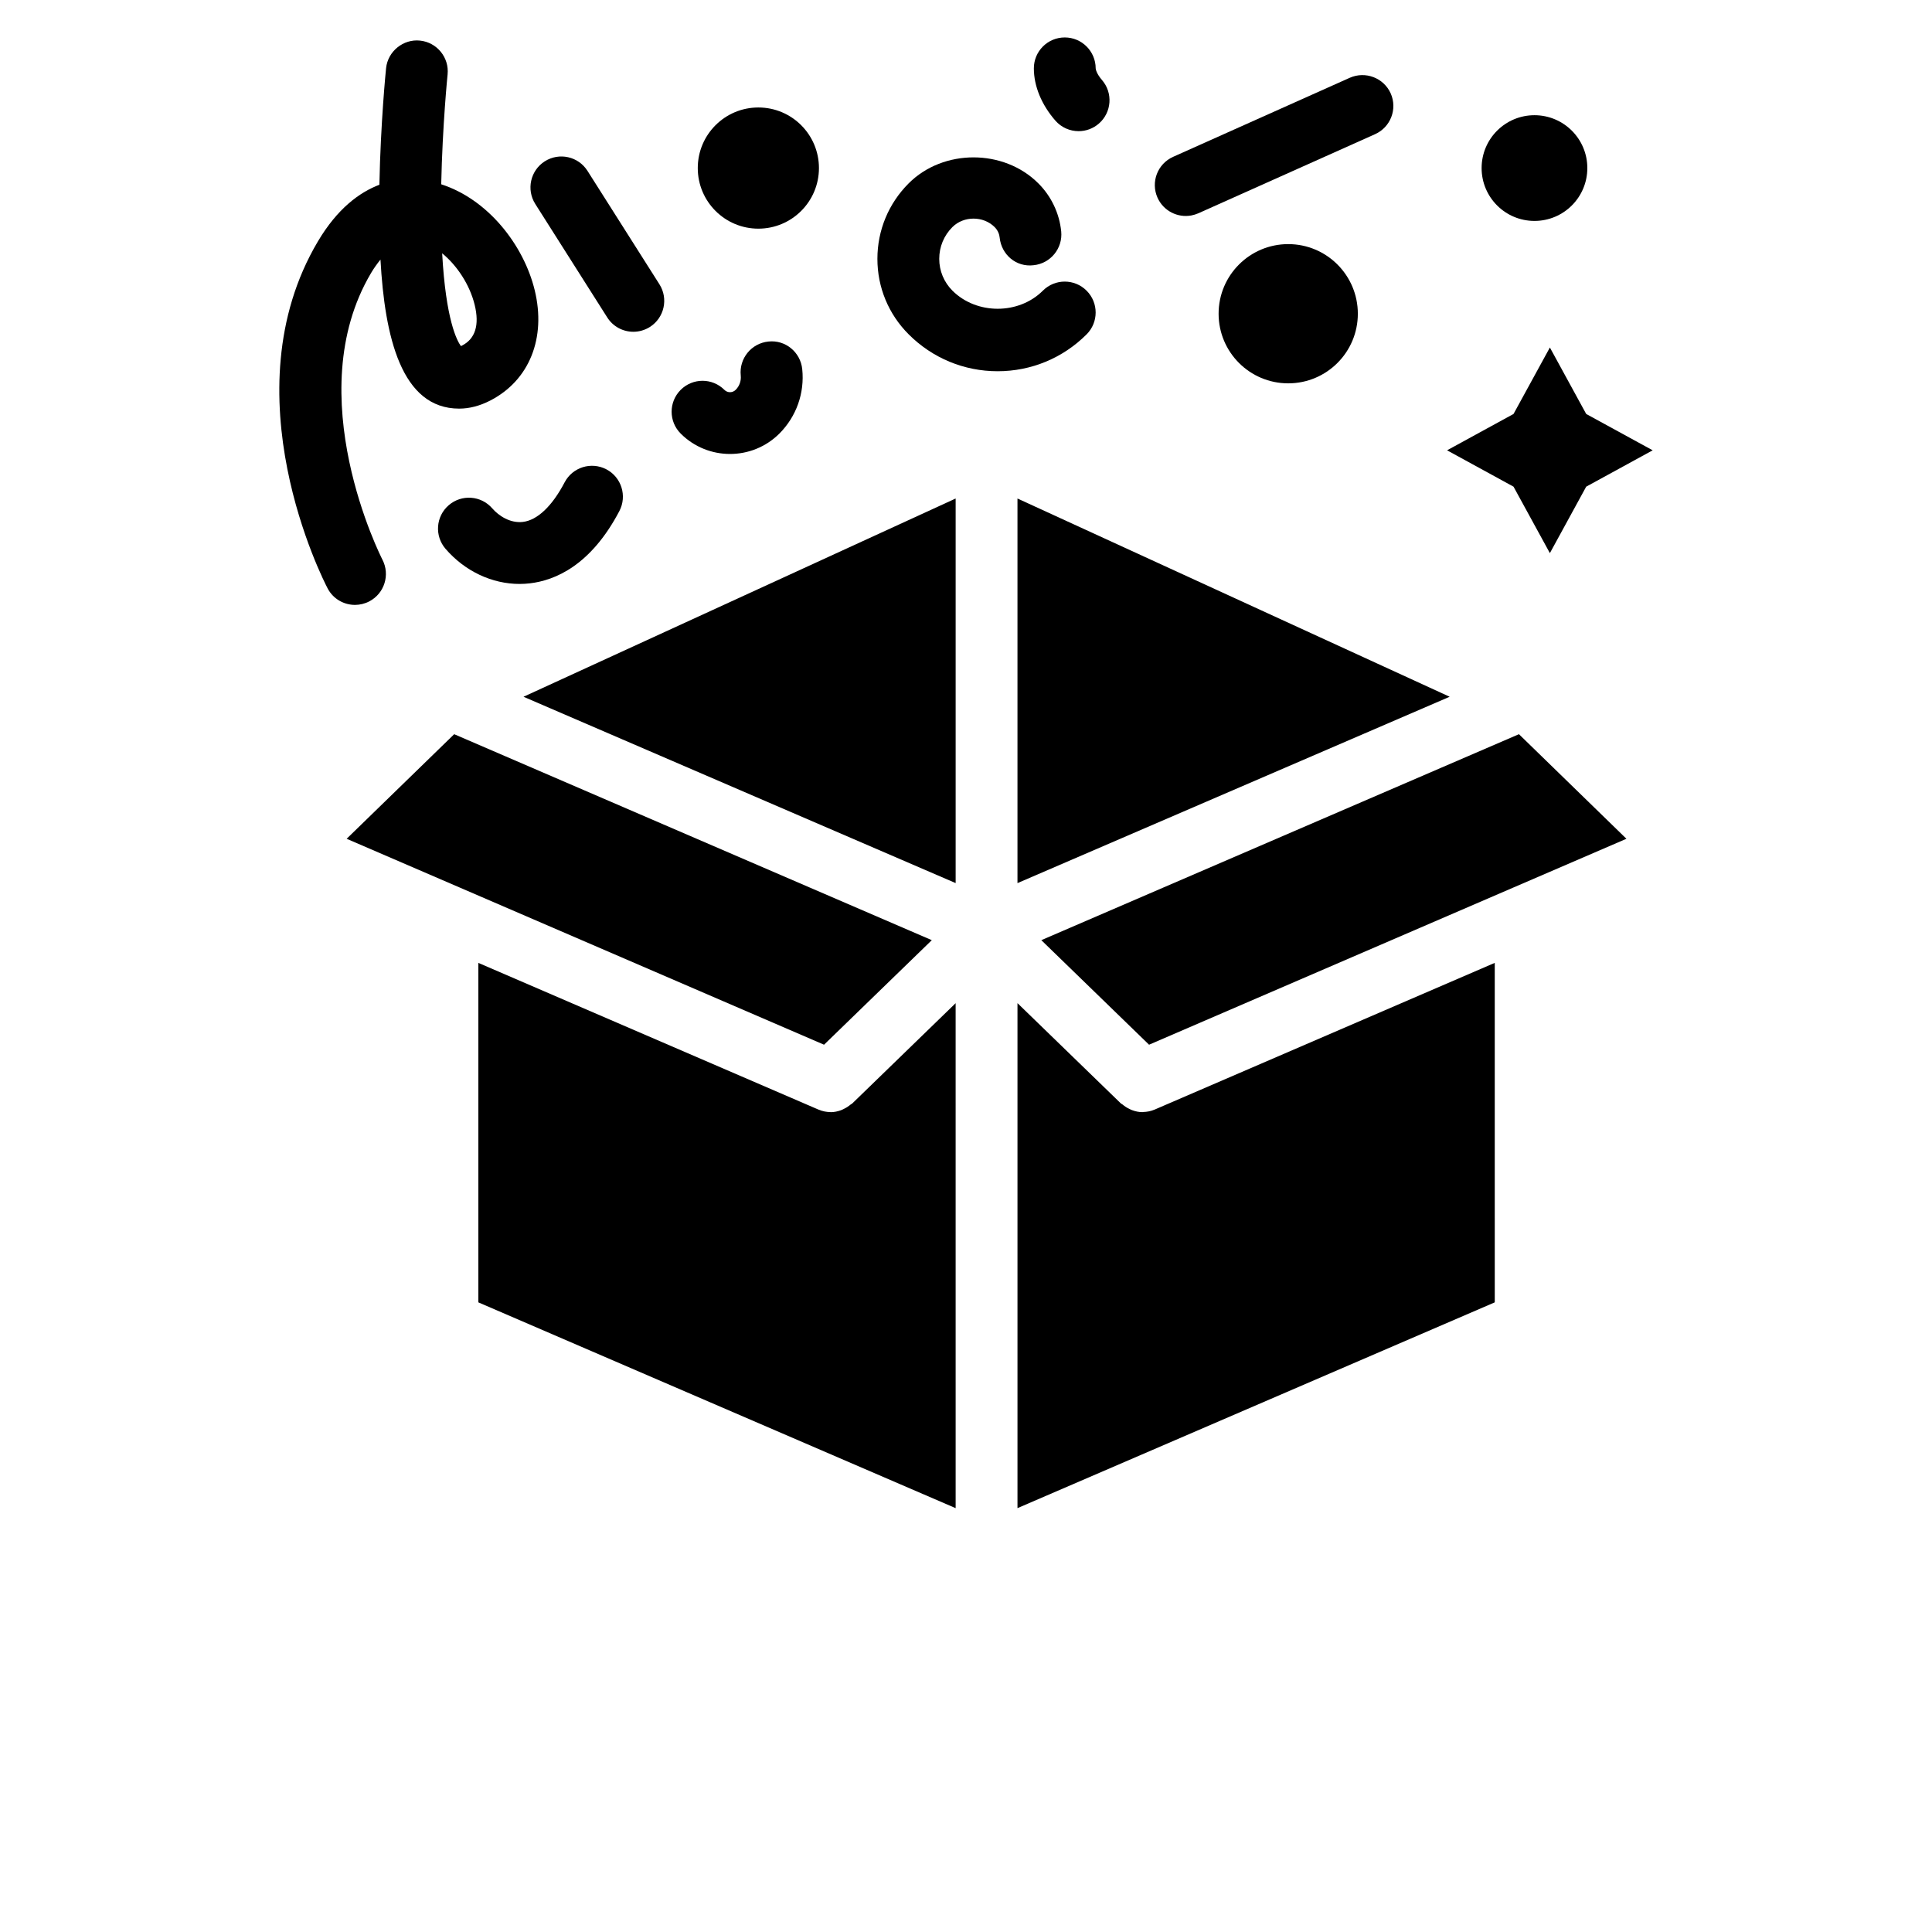 <svg xmlns="http://www.w3.org/2000/svg" xmlns:xlink="http://www.w3.org/1999/xlink" width="700pt" height="700pt" version="1.1" viewBox="0 0 700 700">
 <defs>
  <symbol id="m" overflow="visible">
   <path d="m37.516-2.25c-1.93 1.012-3.945 1.773-6.047 2.281-2.094 0.508-4.281 0.766-6.562 0.766-6.793 0-12.18-1.898-16.156-5.703-3.969-3.801-5.953-8.957-5.953-15.469 0-6.519 1.984-11.68 5.953-15.484 3.977-3.801 9.363-5.703 16.156-5.703 2.281 0 4.469 0.258 6.562 0.766 2.102 0.512 4.117 1.266 6.047 2.266v8.453c-1.949-1.332-3.871-2.305-5.766-2.922-1.898-0.625-3.891-0.938-5.984-0.938-3.762 0-6.719 1.203-8.875 3.609-2.148 2.406-3.219 5.727-3.219 9.953 0 4.211 1.07 7.516 3.219 9.922 2.156 2.406 5.113 3.609 8.875 3.609 2.094 0 4.086-0.305 5.984-0.922 1.895-0.625 3.816-1.598 5.766-2.922z"/>
  </symbol>
  <symbol id="b" overflow="visible">
   <path d="m27.453-22.281c-0.855-0.406-1.711-0.703-2.562-0.891-0.844-0.195-1.695-0.297-2.547-0.297-2.523 0-4.461 0.809-5.812 2.422-1.355 1.617-2.031 3.93-2.031 6.938v14.109h-9.797v-30.625h9.797v5.031c1.25-2.008 2.691-3.473 4.328-4.391 1.633-0.914 3.586-1.375 5.859-1.375 0.332 0 0.688 0.016 1.062 0.047 0.383 0.023 0.941 0.078 1.672 0.172z"/>
  </symbol>
  <symbol id="a" overflow="visible">
   <path d="m35.281-15.391v2.781h-22.891c0.238 2.305 1.066 4.027 2.484 5.172 1.426 1.148 3.414 1.719 5.969 1.719 2.051 0 4.156-0.301 6.312-0.906 2.164-0.613 4.391-1.539 6.672-2.781v7.547c-2.312 0.875-4.633 1.539-6.953 1.984-2.312 0.445-4.625 0.672-6.938 0.672-5.543 0-9.852-1.406-12.922-4.219-3.074-2.82-4.609-6.773-4.609-11.859 0-5 1.504-8.926 4.516-11.781 3.019-2.863 7.176-4.297 12.469-4.297 4.812 0 8.66 1.449 11.547 4.344 2.894 2.898 4.344 6.773 4.344 11.625zm-10.062-3.266c0-1.852-0.547-3.348-1.641-4.484-1.086-1.145-2.5-1.719-4.25-1.719-1.898 0-3.438 0.539-4.625 1.609-1.18 1.062-1.914 2.594-2.203 4.594z"/>
  </symbol>
  <symbol id="h" overflow="visible">
   <path d="m18.438-13.781c-2.043 0-3.578 0.352-4.609 1.047-1.031 0.688-1.547 1.703-1.547 3.047 0 1.242 0.41 2.215 1.234 2.922 0.832 0.699 1.988 1.047 3.469 1.047 1.844 0 3.391-0.66 4.641-1.984 1.258-1.32 1.891-2.973 1.891-4.953v-1.125zm14.953-3.688v17.469h-9.875v-4.547c-1.312 1.867-2.793 3.227-4.438 4.078-1.637 0.844-3.633 1.266-5.984 1.266-3.168 0-5.742-0.926-7.719-2.781-1.98-1.852-2.969-4.254-2.969-7.203 0-3.594 1.234-6.227 3.703-7.906 2.469-1.676 6.348-2.516 11.641-2.516h5.766v-0.766c0-1.551-0.609-2.688-1.828-3.406s-3.125-1.078-5.719-1.078c-2.094 0-4.047 0.215-5.859 0.641-1.805 0.418-3.477 1.043-5.016 1.875v-7.469c2.094-0.508 4.195-0.895 6.312-1.156 2.113-0.258 4.227-0.391 6.344-0.391 5.519 0 9.504 1.09 11.953 3.266 2.457 2.18 3.688 5.719 3.688 10.625z"/>
  </symbol>
  <symbol id="g" overflow="visible">
   <path d="m15.391-39.328v8.703h10.094v7h-10.094v12.984c0 1.43 0.281 2.391 0.844 2.891 0.57 0.5 1.695 0.75 3.375 0.75h5.031v7h-8.391c-3.867 0-6.606-0.805-8.219-2.422-1.617-1.613-2.422-4.352-2.422-8.219v-12.984h-4.875v-7h4.875v-8.703z"/>
  </symbol>
  <symbol id="f" overflow="visible">
   <path d="m25.547-26.141v-16.406h9.844v42.547h-9.844v-4.438c-1.355 1.812-2.844 3.141-4.469 3.984-1.617 0.832-3.492 1.25-5.625 1.25-3.773 0-6.871-1.5-9.297-4.5-2.43-3-3.641-6.859-3.641-11.578 0-4.727 1.211-8.586 3.641-11.578 2.426-3 5.523-4.5 9.297-4.5 2.113 0 3.984 0.422 5.609 1.266 1.633 0.844 3.129 2.164 4.484 3.953zm-6.453 19.828c2.094 0 3.691-0.766 4.797-2.297 1.102-1.531 1.656-3.754 1.656-6.672 0-2.914-0.555-5.141-1.656-6.672-1.105-1.531-2.703-2.297-4.797-2.297-2.086 0-3.68 0.766-4.781 2.297-1.105 1.531-1.656 3.758-1.656 6.672 0 2.918 0.551 5.141 1.656 6.672 1.102 1.531 2.695 2.297 4.781 2.297z"/>
  </symbol>
  <symbol id="e" overflow="visible">
   <path d="m21-6.312c2.094 0 3.691-0.766 4.797-2.297 1.102-1.531 1.656-3.754 1.656-6.672 0-2.914-0.555-5.141-1.656-6.672-1.105-1.531-2.703-2.297-4.797-2.297s-3.703 0.773-4.828 2.312c-1.117 1.531-1.672 3.75-1.672 6.656 0 2.898 0.555 5.117 1.672 6.656 1.125 1.543 2.734 2.312 4.828 2.312zm-6.5-19.828c1.344-1.789 2.832-3.109 4.469-3.953 1.645-0.844 3.535-1.266 5.672-1.266 3.769 0 6.867 1.5 9.297 4.5 2.426 2.992 3.641 6.852 3.641 11.578 0 4.719-1.215 8.578-3.641 11.578-2.43 3-5.527 4.5-9.297 4.5-2.137 0-4.027-0.422-5.672-1.266-1.637-0.852-3.125-2.176-4.469-3.969v4.438h-9.797v-42.547h9.797z"/>
  </symbol>
  <symbol id="d" overflow="visible">
   <path d="m0.688-30.625h9.781l8.234 20.781 7-20.781h9.797l-12.891 33.531c-1.293 3.406-2.805 5.785-4.531 7.141-1.719 1.363-3.992 2.047-6.812 2.047h-5.656v-6.438h3.062c1.656 0 2.859-0.266 3.609-0.797 0.758-0.523 1.352-1.465 1.781-2.828l0.266-0.859z"/>
  </symbol>
  <symbol id="c" overflow="visible">
   <path d="m29.922-7.438h-16.469l-2.594 7.438h-10.578l15.109-40.828h12.562l15.109 40.828h-10.578zm-13.844-7.578h11.188l-5.578-16.234z"/>
  </symbol>
  <symbol id="l" overflow="visible">
   <path d="m4.703-42.547h9.797v42.547h-9.797z"/>
  </symbol>
  <symbol id="k" overflow="visible">
   <path d="m12.438-15.672-11.047-14.953h10.375l6.25 9.078 6.344-9.078h10.375l-11.047 14.906 11.594 15.719h-10.375l-6.891-9.688-6.797 9.688h-10.375z"/>
  </symbol>
  <symbol id="j" overflow="visible">
   <path d="m21.5-25.016c1.656 0 2.91-0.363 3.766-1.094 0.852-0.727 1.281-1.805 1.281-3.234 0-1.406-0.43-2.473-1.281-3.203-0.855-0.738-2.109-1.109-3.766-1.109h-5.828v8.641zm0.344 17.844c2.113 0 3.703-0.441 4.766-1.328 1.07-0.895 1.609-2.242 1.609-4.047 0-1.77-0.531-3.098-1.594-3.984-1.055-0.883-2.648-1.328-4.781-1.328h-6.172v10.688zm9.797-14.672c2.258 0.656 4.008 1.871 5.25 3.641 1.238 1.762 1.859 3.93 1.859 6.5 0 3.938-1.336 6.875-4 8.812-2.656 1.93-6.703 2.891-12.141 2.891h-17.469v-40.828h15.812c5.664 0 9.77 0.859 12.312 2.578 2.539 1.711 3.812 4.449 3.812 8.219 0 1.992-0.465 3.684-1.391 5.078-0.93 1.398-2.277 2.434-4.047 3.109z"/>
  </symbol>
  <symbol id="i" overflow="visible">
   <path d="m4.375-11.922v-18.703h9.844v3.062c0 1.656-0.012 3.742-0.031 6.25-0.012 2.5-0.016 4.172-0.016 5.016 0 2.461 0.062 4.231 0.188 5.312 0.125 1.086 0.344 1.875 0.656 2.375 0.395 0.637 0.914 1.125 1.562 1.469 0.656 0.344 1.398 0.516 2.234 0.516 2.039 0 3.644-0.781 4.812-2.344 1.164-1.57 1.75-3.75 1.75-6.531v-15.125h9.797v30.625h-9.797v-4.438c-1.48 1.793-3.043 3.117-4.688 3.969-1.648 0.844-3.465 1.266-5.453 1.266-3.543 0-6.242-1.082-8.094-3.25-1.844-2.176-2.766-5.332-2.766-9.469z"/>
  </symbol>
 </defs>
 <g>
  <path d="m346.25 319.96v-139.34l-156.57 71.828z"/>
  <path d="m418.27 402.05c-1.309 0.559-2.699 0.816-4.109 0.852-0.078 0.012-0.168 0.055-0.234 0.055h-0.012c-0.012 0-0.023-0.012-0.035-0.012-1.266 0-2.496-0.27-3.672-0.707-0.359-0.125-0.695-0.301-1.031-0.469-0.895-0.414-1.715-0.953-2.477-1.602-0.191-0.156-0.414-0.211-0.594-0.379l-37.453-36.332v182.97l172.93-74.559-0.004-123-123.25 53.168c-0.008 0.012-0.043 0-0.062 0.012z"/>
  <path d="m377.29 340.64 39.035 37.879 132.08-56.984 0.035-0.012 40.848-17.617-38.945-37.891z"/>
  <path d="m337.61 340.64-173.05-74.625-38.965 37.891 40.855 17.617 0.047 0.02 132.07 56.977z"/>
  <path d="m308.21 400.18c-0.762 0.648-1.578 1.176-2.477 1.602-0.348 0.168-0.672 0.348-1.02 0.469-1.188 0.426-2.418 0.707-3.695 0.707h-0.012c-0.035 0-0.078-0.023-0.125-0.023-1.445-0.023-2.891-0.301-4.246-0.887-0.023-0.012-0.043 0-0.066-0.012l-123.25-53.164v123l172.93 74.559-0.004-182.96-37.453 36.332c-0.164 0.172-0.402 0.238-0.582 0.383z"/>
  <path d="m368.65 319.97 156.59-67.523-156.59-71.828z"/>
  <path d="m133.8 217.89c5.477-2.856 7.606-9.609 4.762-15.109-0.301-0.594-30.387-59.594-4.098-103.9 0.938-1.594 2.106-3.238 3.391-4.828 1.535 27.922 7.539 53.996 28.504 53.996 3.695 0 7.481-0.973 11.312-2.945 14.125-7.301 20.281-22.613 16.07-39.938-3.965-16.32-16.855-32.906-33.879-38.395 0.449-21.312 2.285-39.582 2.309-39.793 0.629-6.148-3.863-11.648-10.012-12.273-6.004-0.633-11.648 3.859-12.277 10.02-0.09 0.895-1.98 19.789-2.418 42.211-7.234 2.754-15.223 8.625-22.277 20.52-32.715 55.148 2.016 122.86 3.516 125.72 1.992 3.82 5.891 5.992 9.922 5.992 1.75-0.008 3.519-0.414 5.176-1.273zm38.184-107.43c1.781 7.293 0.234 12.266-4.547 14.727-0.156 0.09-0.301 0.156-0.438 0.211-1.434-1.961-5.465-9.496-6.797-33.621 5.352 4.383 9.988 11.336 11.781 18.684z"/>
  <path d="m296.72 60.895c0 12.125-9.828 21.953-21.953 21.953s-21.953-9.828-21.953-21.953 9.828-21.953 21.953-21.953 21.953 9.828 21.953 21.953"/>
  <path d="m491.97 113.67c0 13.93-11.293 25.223-25.223 25.223s-25.223-11.293-25.223-25.223c0-13.93 11.293-25.223 25.223-25.223s25.223 11.293 25.223 25.223"/>
  <path d="m575.12 60.895c0 10.578-8.574 19.152-19.152 19.152s-19.152-8.574-19.152-19.152 8.574-19.152 19.152-19.152 19.152 8.574 19.152 19.152"/>
  <path d="m220.01 115c2.129 3.371 5.758 5.207 9.465 5.207 2.051 0 4.133-0.57 5.992-1.746 5.219-3.316 6.766-10.227 3.461-15.457l-26.074-41.105c-3.316-5.231-10.227-6.766-15.457-3.461-5.219 3.316-6.766 10.238-3.461 15.457z"/>
  <path d="m431.66 78.062c0.852-0.168 1.703-0.426 2.531-0.785l64.02-28.66c5.644-2.531 8.176-9.152 5.656-14.797-2.543-5.633-9.16-8.141-14.805-5.644l-64.02 28.648c-5.656 2.531-8.176 9.152-5.656 14.797 2.16 4.82 7.301 7.371 12.273 6.441z"/>
  <path d="m561.55 200.41 13.16-24.082 24.09-13.172-24.09-13.168-13.16-24.082-13.172 24.082-24.082 13.168 24.082 13.172z"/>
  <path d="m264.5 164.48c6.473 0 12.945-2.465 17.875-7.379 6.16-6.16 9.184-14.672 8.289-23.352-0.629-6.16-6.125-10.707-12.285-10-6.148 0.637-10.629 6.137-9.992 12.297 0.203 1.938-0.469 3.84-1.848 5.207-1.133 1.133-2.957 1.133-4.078 0-4.379-4.379-11.457-4.379-15.836 0-4.379 4.379-4.379 11.457 0 15.836 4.914 4.926 11.402 7.391 17.875 7.391z"/>
  <path d="m393.69 105.31c-4.379-4.379-11.457-4.379-15.836 0-8.746 8.746-24.012 8.746-32.77 0-3.078-3.078-4.781-7.18-4.781-11.523s1.691-8.445 4.781-11.523c4.098-4.078 11.188-4.078 15.277 0 1.332 1.332 1.734 2.812 1.836 3.82 0.637 6.148 5.945 10.785 12.285 10.012 6.148-0.629 10.629-6.113 10.012-12.273-0.672-6.551-3.606-12.734-8.289-17.395-12.531-12.543-34.43-12.543-46.961-0.012-7.312 7.312-11.344 17.035-11.344 27.371 0 10.336 4.031 20.059 11.344 27.363 8.613 8.613 20.059 13.352 32.223 13.352s23.609-4.75 32.223-13.352c4.379-4.371 4.379-11.461 0-15.84z"/>
  <path d="m204.57 174.77c-4.523 8.637-9.902 13.73-15.152 14.336-4.547 0.516-8.691-2.184-11.055-4.906-4.043-4.68-11.109-5.195-15.793-1.141-4.68 4.043-5.188 11.109-1.141 15.793 7.023 8.133 16.844 12.723 26.836 12.723 1.242 0 2.488-0.078 3.731-0.223 9.082-1.055 22.062-6.453 32.414-26.195 2.867-5.477 0.75-12.254-4.727-15.121-5.492-2.859-12.246-0.742-15.113 4.734z"/>
  <path d="m390.8 47.523c2.598 0 5.231-0.906 7.336-2.742 4.672-4.055 5.176-11.133 1.121-15.805-1.895-2.172-2.273-3.875-2.273-4.211-0.012-6.184-5.019-11.199-11.199-11.199-6.195 0-11.199 5.008-11.199 11.199 0 6.418 2.754 13.137 7.762 18.906 2.203 2.539 5.316 3.852 8.453 3.852z"/> 
 </g>
</svg>